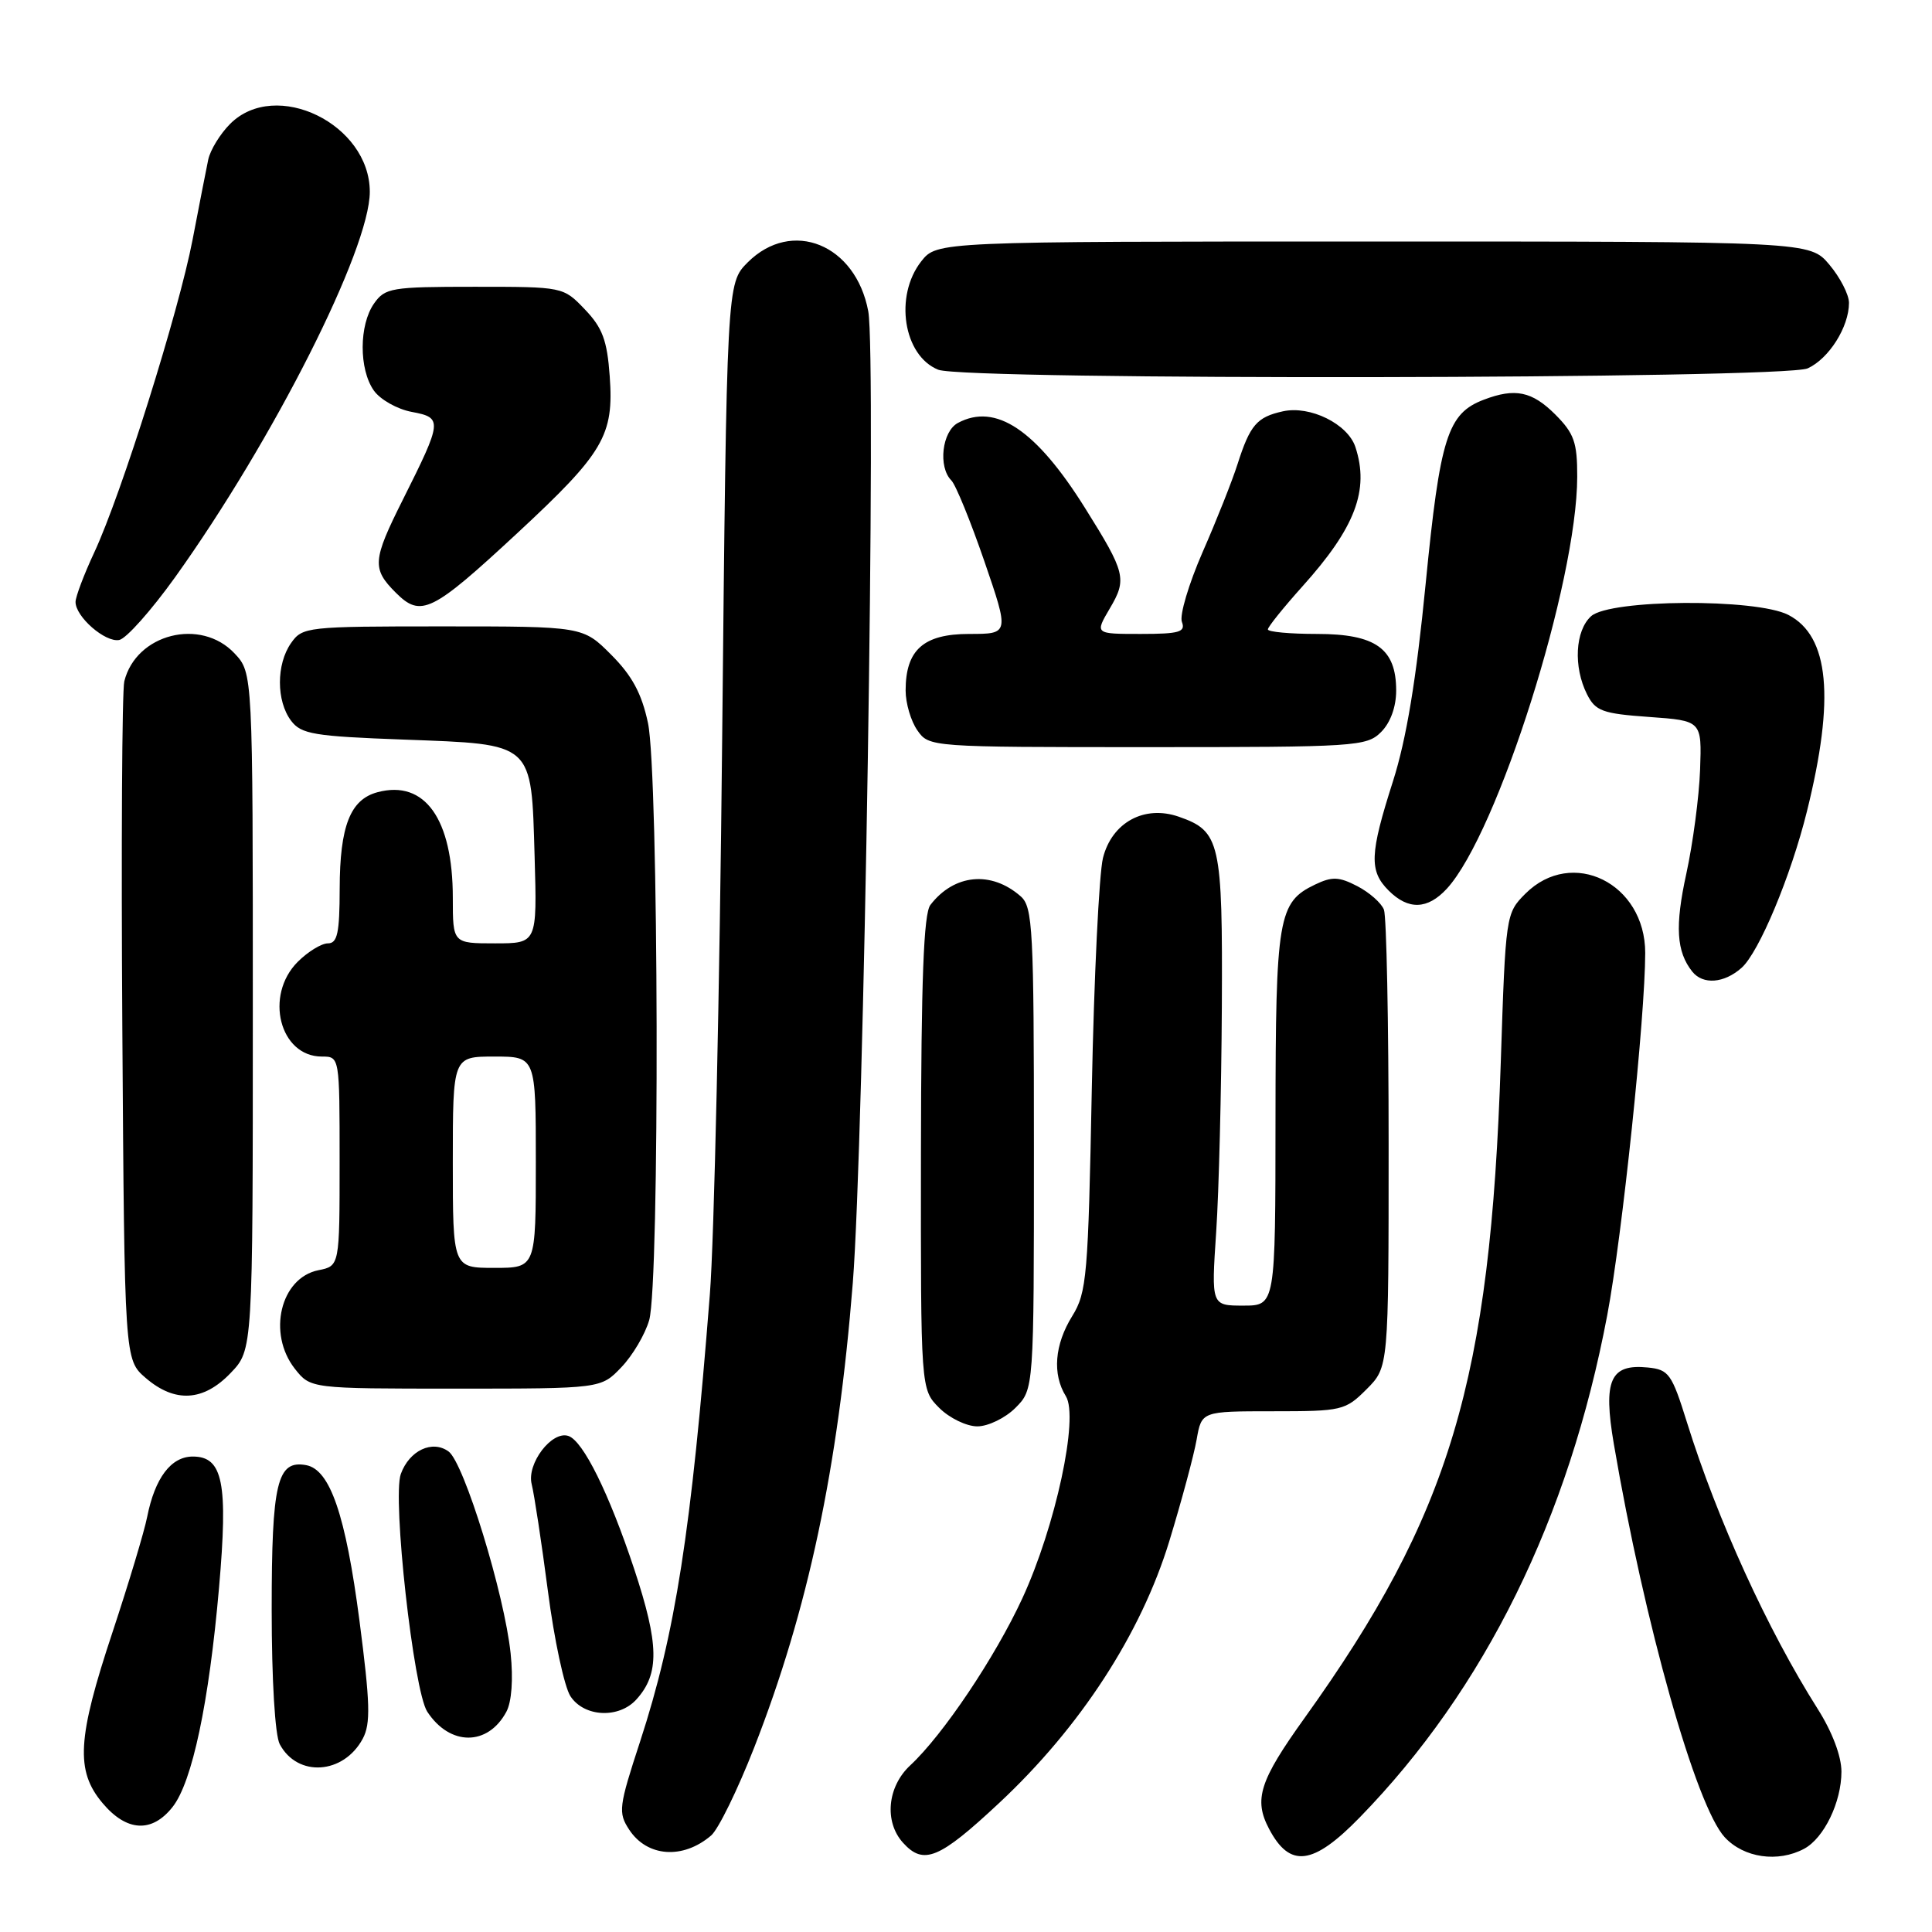 <?xml version="1.0" encoding="UTF-8" standalone="no"?>
<!DOCTYPE svg PUBLIC "-//W3C//DTD SVG 1.1//EN" "http://www.w3.org/Graphics/SVG/1.1/DTD/svg11.dtd" >
<svg xmlns="http://www.w3.org/2000/svg" xmlns:xlink="http://www.w3.org/1999/xlink" version="1.1" viewBox="0 0 256 256">
 <g >
 <path fill="currentColor"
d=" M 94.23 243.21 C 95.18 242.40 97.74 237.16 99.93 231.57 C 107.08 213.28 111.04 194.60 113.00 170.00 C 114.48 151.32 116.14 47.10 115.05 41.25 C 113.39 32.36 104.92 28.93 99.07 34.77 C 96.30 37.55 96.30 37.55 95.69 98.02 C 95.36 131.29 94.63 164.35 94.06 171.50 C 91.60 202.92 89.49 216.45 84.82 230.75 C 81.98 239.42 81.89 240.18 83.37 242.44 C 85.75 246.07 90.50 246.41 94.23 243.21 Z  M 132.40 238.90 C 143.14 228.87 151.18 216.50 154.94 204.21 C 156.57 198.87 158.20 192.81 158.56 190.75 C 159.22 187.00 159.22 187.00 168.69 187.00 C 177.82 187.00 178.26 186.90 181.08 184.08 C 184.00 181.15 184.00 181.15 184.00 151.66 C 184.00 135.44 183.72 121.44 183.38 120.54 C 183.04 119.65 181.45 118.25 179.85 117.42 C 177.42 116.16 176.50 116.13 174.25 117.21 C 169.36 119.55 169.03 121.53 169.01 148.25 C 169.00 173.00 169.00 173.00 164.75 173.00 C 160.50 173.00 160.50 173.00 161.15 163.25 C 161.51 157.89 161.84 144.49 161.90 133.47 C 162.01 111.56 161.69 110.13 156.20 108.22 C 151.64 106.63 147.34 108.97 146.15 113.68 C 145.63 115.78 144.96 129.54 144.67 144.26 C 144.19 169.09 144.01 171.26 142.08 174.38 C 139.73 178.17 139.42 182.09 141.23 185.00 C 142.98 187.80 139.86 202.27 135.46 211.80 C 131.85 219.61 124.95 229.89 120.61 233.92 C 117.57 236.75 117.14 241.39 119.65 244.17 C 122.38 247.19 124.44 246.34 132.40 238.90 Z  M 180.18 240.81 C 196.74 223.81 207.88 201.21 212.97 174.26 C 214.95 163.78 217.99 134.77 218.00 126.27 C 218.00 117.03 208.31 112.24 202.12 118.42 C 199.53 121.02 199.50 121.21 198.86 140.77 C 197.48 182.97 192.18 200.69 172.85 227.66 C 166.90 235.96 166.10 238.43 168.15 242.32 C 170.91 247.57 173.97 247.19 180.18 240.81 Z  M 239.06 244.97 C 241.69 243.56 244.00 238.79 244.00 234.75 C 244.00 232.70 242.77 229.46 240.86 226.45 C 234.22 215.97 227.56 201.38 223.54 188.50 C 221.52 182.02 221.13 181.48 218.34 181.20 C 213.36 180.70 212.40 182.87 213.84 191.33 C 217.90 215.12 224.73 239.34 228.54 243.45 C 231.07 246.18 235.58 246.83 239.06 244.97 Z  M 22.87 239.43 C 25.47 236.13 27.69 225.64 29.02 210.41 C 30.24 196.47 29.54 193.00 25.55 193.00 C 22.66 193.00 20.53 195.83 19.50 201.00 C 19.12 202.93 17.05 209.80 14.91 216.27 C 10.23 230.35 9.98 234.64 13.59 238.92 C 16.78 242.72 20.14 242.90 22.87 239.43 Z  M 48.07 230.38 C 49.13 228.39 49.05 225.68 47.63 214.74 C 45.80 200.74 43.74 194.73 40.57 194.14 C 36.72 193.43 36.00 196.45 36.00 213.26 C 36.00 222.58 36.44 229.95 37.07 231.12 C 39.43 235.54 45.53 235.12 48.07 230.38 Z  M 67.10 226.81 C 67.80 225.50 68.02 222.50 67.66 219.08 C 66.84 211.23 61.49 193.83 59.44 192.33 C 57.29 190.76 54.24 192.19 53.11 195.31 C 51.96 198.50 54.80 224.02 56.61 226.80 C 59.61 231.39 64.65 231.39 67.10 226.81 Z  M 84.33 225.18 C 87.41 221.78 87.34 217.89 84.04 207.92 C 80.70 197.86 77.26 190.91 75.31 190.27 C 73.12 189.54 69.77 193.94 70.45 196.66 C 70.79 198.02 71.76 204.39 72.60 210.82 C 73.43 217.24 74.78 223.51 75.58 224.75 C 77.39 227.53 82.01 227.76 84.33 225.18 Z  M 134.55 186.55 C 137.00 184.09 137.00 184.09 137.00 152.20 C 137.00 123.08 136.85 120.18 135.25 118.77 C 131.34 115.34 126.43 115.81 123.28 119.91 C 122.39 121.08 122.06 129.77 122.03 152.80 C 122.00 184.09 122.00 184.09 124.45 186.55 C 125.80 187.90 128.07 189.00 129.50 189.00 C 130.93 189.00 133.20 187.90 134.55 186.55 Z  M 30.56 181.93 C 33.50 178.87 33.50 178.87 33.50 134.01 C 33.50 89.16 33.50 89.16 31.08 86.58 C 26.60 81.81 18.03 83.98 16.47 90.28 C 16.17 91.50 16.05 112.23 16.21 136.34 C 16.50 180.17 16.50 180.17 19.31 182.59 C 23.18 185.92 26.96 185.70 30.56 181.93 Z  M 82.33 181.17 C 83.82 179.62 85.48 176.81 86.02 174.93 C 87.43 170.03 87.29 102.47 85.86 95.80 C 85.03 91.89 83.75 89.52 80.98 86.75 C 77.24 83.00 77.24 83.00 58.67 83.00 C 40.63 83.00 40.07 83.06 38.56 85.22 C 36.60 88.02 36.60 92.89 38.57 95.50 C 39.91 97.28 41.58 97.56 53.51 98.00 C 70.85 98.65 70.39 98.23 70.84 113.53 C 71.17 125.00 71.17 125.00 65.59 125.00 C 60.00 125.00 60.00 125.00 60.00 118.97 C 60.00 108.51 56.29 103.30 50.03 104.97 C 46.41 105.93 45.03 109.46 45.01 117.75 C 45.00 123.62 44.71 125.00 43.45 125.00 C 42.60 125.00 40.80 126.10 39.45 127.45 C 35.00 131.91 37.06 140.00 42.65 140.00 C 45.00 140.00 45.00 140.00 45.00 153.88 C 45.00 167.75 45.00 167.75 42.19 168.31 C 37.16 169.32 35.40 176.69 39.07 181.37 C 41.15 184.00 41.15 184.00 60.39 184.00 C 79.63 184.00 79.63 184.00 82.33 181.17 Z  M 230.76 128.25 C 233.07 126.21 237.31 116.07 239.43 107.50 C 243.16 92.49 242.38 84.28 236.97 81.48 C 232.69 79.27 213.32 79.40 210.83 81.65 C 208.71 83.57 208.46 88.37 210.29 92.00 C 211.41 94.22 212.33 94.56 218.52 95.00 C 225.50 95.50 225.50 95.50 225.27 102.00 C 225.14 105.58 224.32 111.76 223.45 115.75 C 221.92 122.74 222.13 126.10 224.24 128.75 C 225.66 130.51 228.44 130.30 230.76 128.25 Z  M 191.72 117.75 C 198.44 110.42 208.97 77.16 208.99 63.17 C 209.00 58.61 208.58 57.43 206.08 54.92 C 203.00 51.85 200.76 51.38 196.62 52.96 C 191.81 54.78 190.82 57.92 188.91 77.32 C 187.66 90.07 186.36 97.92 184.58 103.51 C 181.49 113.17 181.40 115.40 184.00 118.00 C 186.61 120.61 189.16 120.53 191.72 117.75 Z  M 183.00 97.00 C 184.24 95.76 185.00 93.67 185.00 91.50 C 185.00 85.94 182.29 84.00 174.50 84.00 C 170.93 84.00 168.00 83.73 168.00 83.40 C 168.00 83.07 170.06 80.51 172.57 77.71 C 179.58 69.92 181.47 64.94 179.60 59.24 C 178.59 56.17 173.60 53.71 170.00 54.50 C 166.54 55.26 165.64 56.31 163.98 61.50 C 163.28 63.70 161.20 68.95 159.35 73.16 C 157.51 77.38 156.27 81.54 156.61 82.41 C 157.12 83.75 156.27 84.00 151.14 84.00 C 145.07 84.00 145.07 84.00 147.05 80.63 C 149.36 76.73 149.15 75.90 143.77 67.31 C 137.28 56.94 131.93 53.36 126.93 56.04 C 124.82 57.17 124.28 61.88 126.06 63.66 C 126.64 64.24 128.60 69.05 130.43 74.36 C 133.74 84.00 133.74 84.00 128.43 84.00 C 122.37 84.00 120.00 86.11 120.00 91.50 C 120.00 93.18 120.70 95.56 121.56 96.78 C 123.10 98.99 123.28 99.00 152.06 99.00 C 179.67 99.00 181.09 98.91 183.00 97.00 Z  M 23.20 76.49 C 36.24 58.26 49.00 33.01 49.00 25.42 C 49.00 16.44 36.54 10.37 30.50 16.41 C 29.17 17.74 27.86 19.88 27.59 21.16 C 27.32 22.45 26.39 27.21 25.52 31.75 C 23.69 41.28 16.10 65.45 12.49 73.20 C 11.13 76.11 10.02 79.06 10.01 79.75 C 9.99 81.71 13.94 85.16 15.80 84.80 C 16.73 84.62 20.05 80.88 23.20 76.49 Z  M 68.56 70.63 C 80.01 60.00 81.36 57.70 80.79 49.84 C 80.45 45.10 79.83 43.43 77.50 41.00 C 74.63 38.00 74.63 38.00 62.87 38.00 C 51.85 38.00 51.02 38.14 49.56 40.22 C 47.57 43.06 47.55 48.92 49.53 51.74 C 50.37 52.94 52.63 54.22 54.56 54.58 C 58.67 55.35 58.63 55.73 53.37 66.23 C 49.35 74.25 49.27 75.36 52.44 78.53 C 55.78 81.87 57.21 81.16 68.56 70.63 Z  M 239.53 48.81 C 242.35 47.52 245.00 43.32 245.00 40.13 C 245.00 39.04 243.83 36.77 242.41 35.08 C 239.82 32.00 239.82 32.00 181.98 32.00 C 124.15 32.00 124.15 32.00 122.07 34.63 C 118.47 39.22 119.70 47.13 124.32 48.99 C 127.85 50.42 236.38 50.24 239.53 48.81 Z  M 60.00 154.00 C 60.00 140.00 60.00 140.00 65.50 140.00 C 71.00 140.00 71.00 140.00 71.00 154.00 C 71.00 168.00 71.00 168.00 65.50 168.00 C 60.00 168.00 60.00 168.00 60.00 154.00 Z "/>
</g>
</svg>